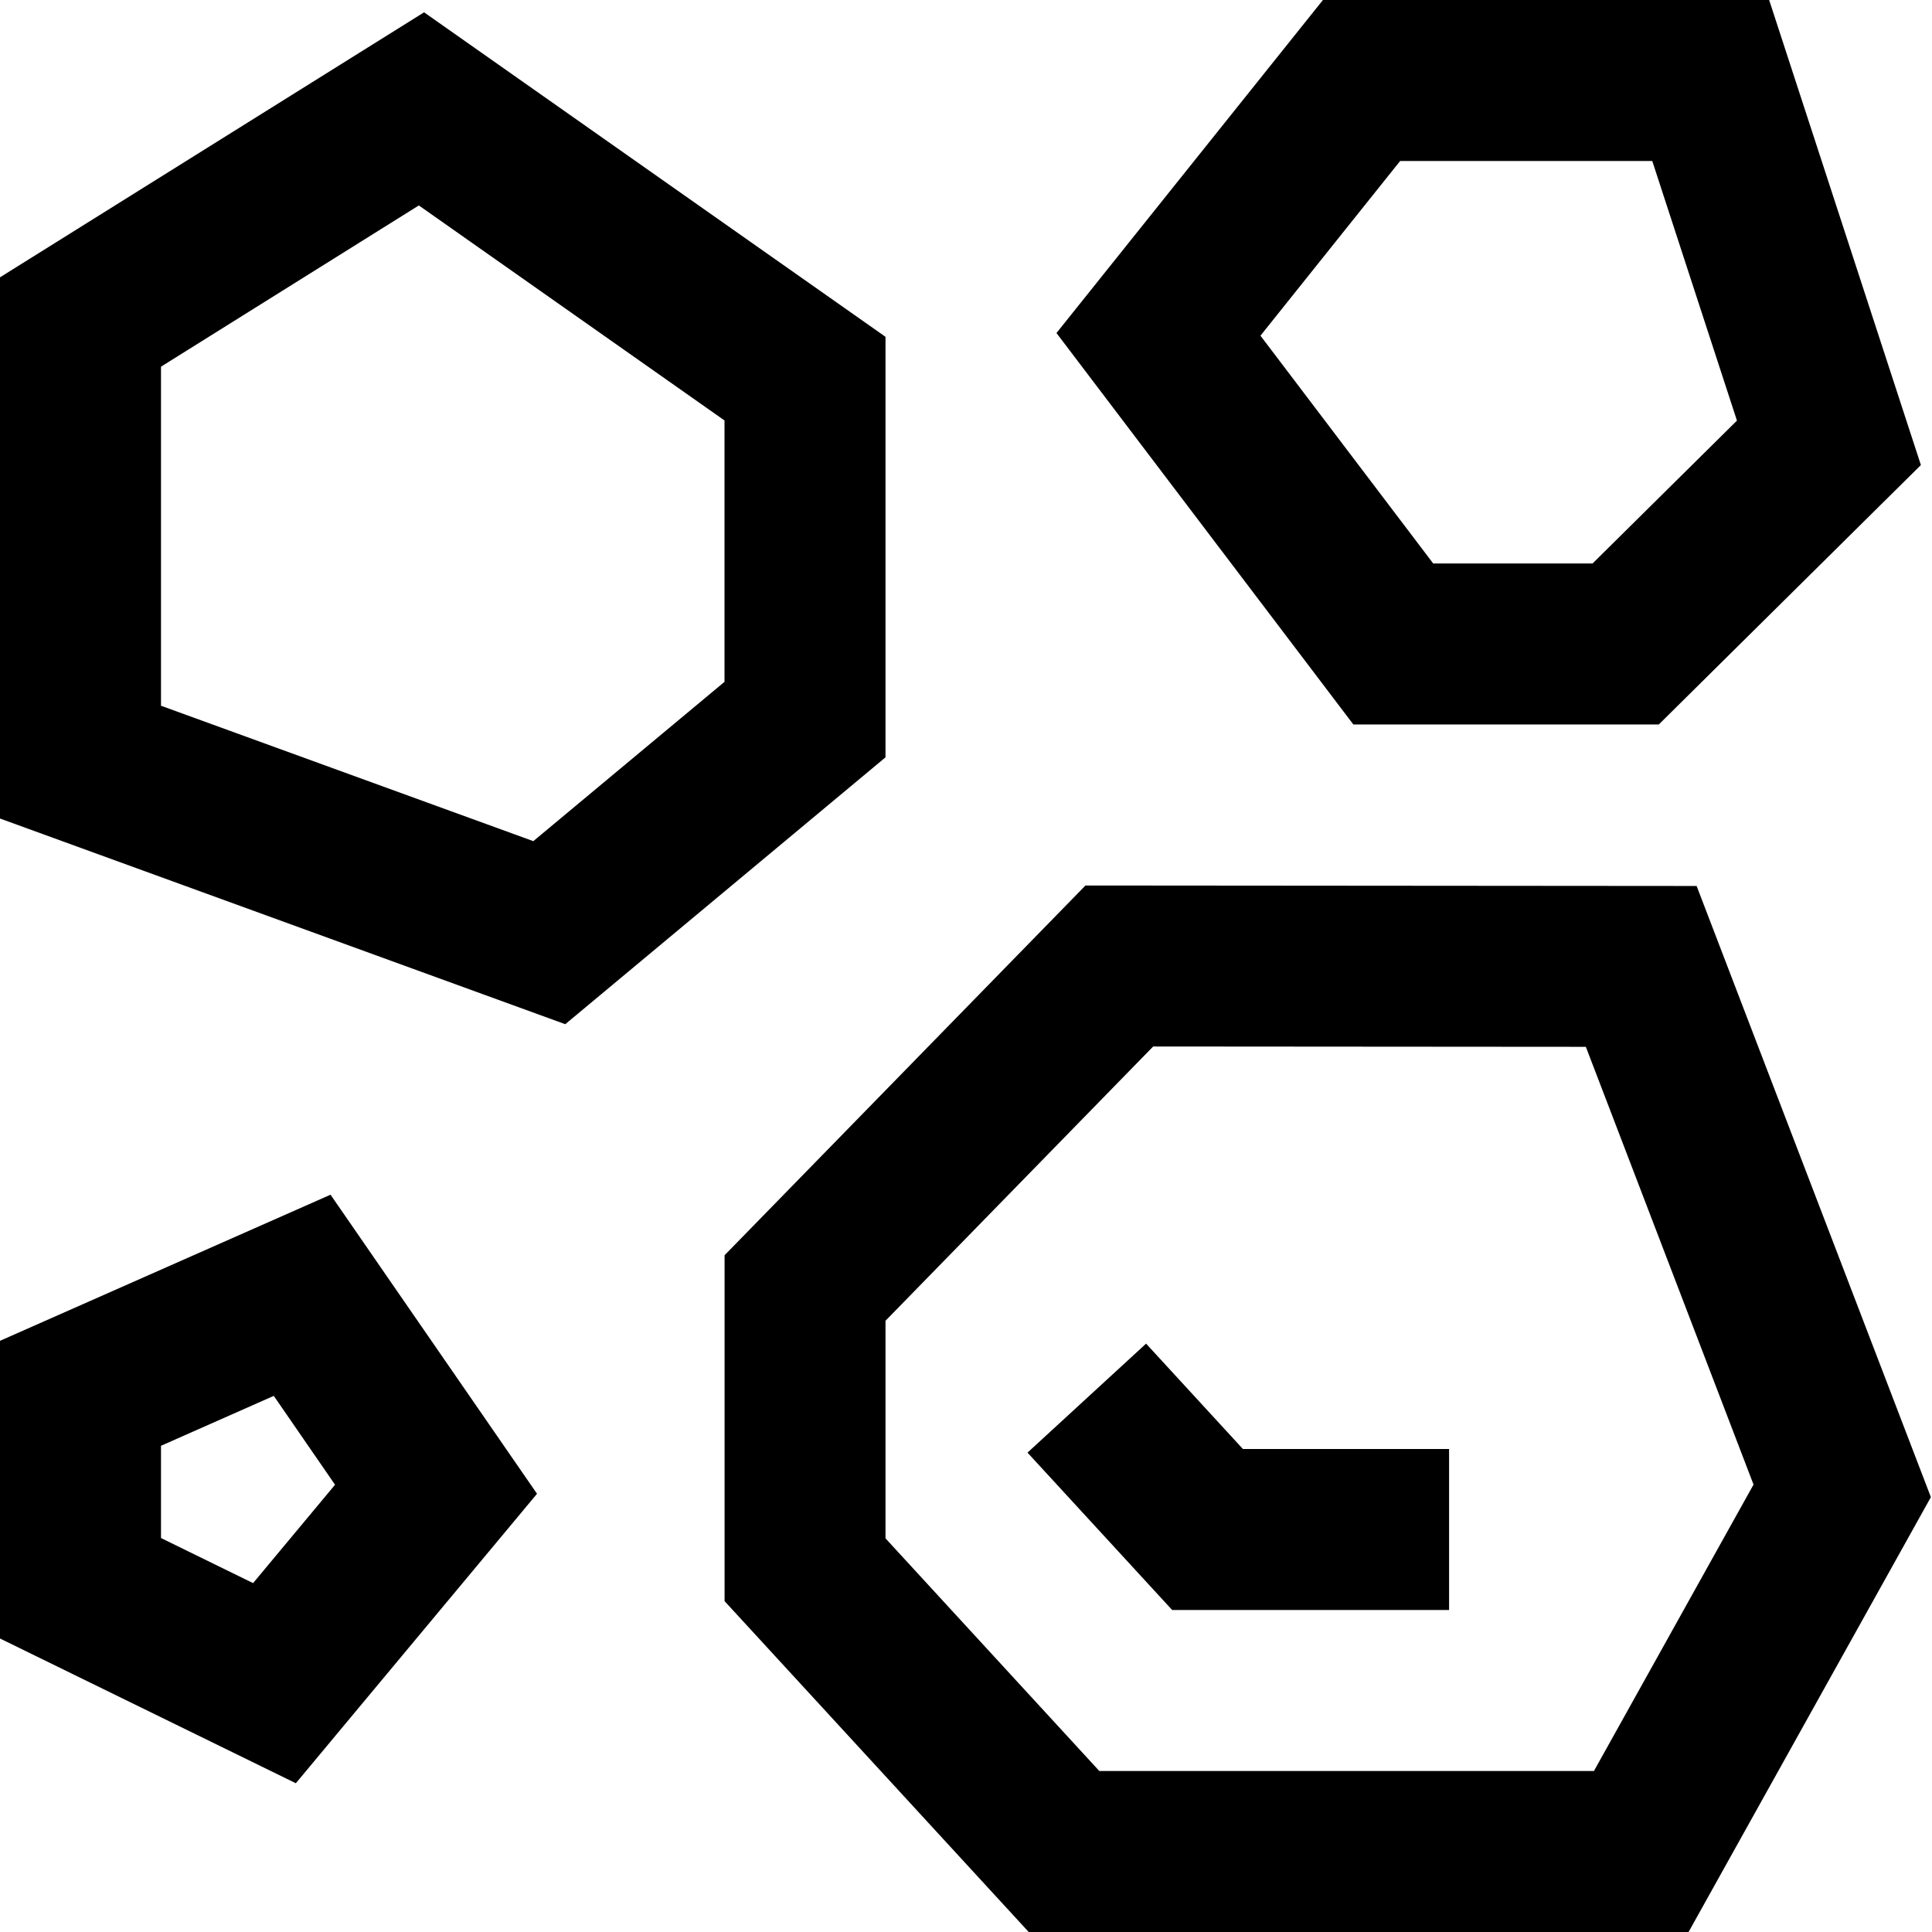 <?xml version="1.0" encoding="UTF-8"?>
<svg xmlns="http://www.w3.org/2000/svg" id="Layer_1" data-name="Layer 1" viewBox="0 0 24 24">
  <path d="M21.076,11.006l-7.592-.006-4.483,4.593v4.297l3.778,4.11h8.197l3.01-5.402-2.91-7.592Zm-1.275,10.994h-6.145l-2.656-2.89v-2.703l3.325-3.407,5.375,.004,2.083,5.438-1.983,3.559ZM11,4.184L5.268,.153,0,3.445v6.723l7.022,2.555,3.978-3.315V4.184Zm-2,4.286l-2.375,1.979-4.625-1.682V4.555l3.203-2.003,3.797,2.671v3.247Zm11.606,.53l3.256-3.223-1.885-5.777h-5.543l-3.31,4.137,3.688,4.863h3.795Zm-3.212-7h3.131l1.052,3.225-1.794,1.775h-1.979l-2.146-2.83,1.735-2.17ZM0,16.657v3.697l3.675,1.798,2.996-3.596-2.565-3.715-4.106,1.815Zm3.144,3.009l-1.144-.56v-1.146l1.401-.62,.761,1.104-1.019,1.223Zm14.856,.334h-3.439l-1.797-1.955,1.473-1.354,1.203,1.309h2.561v2Z"/>
</svg>
